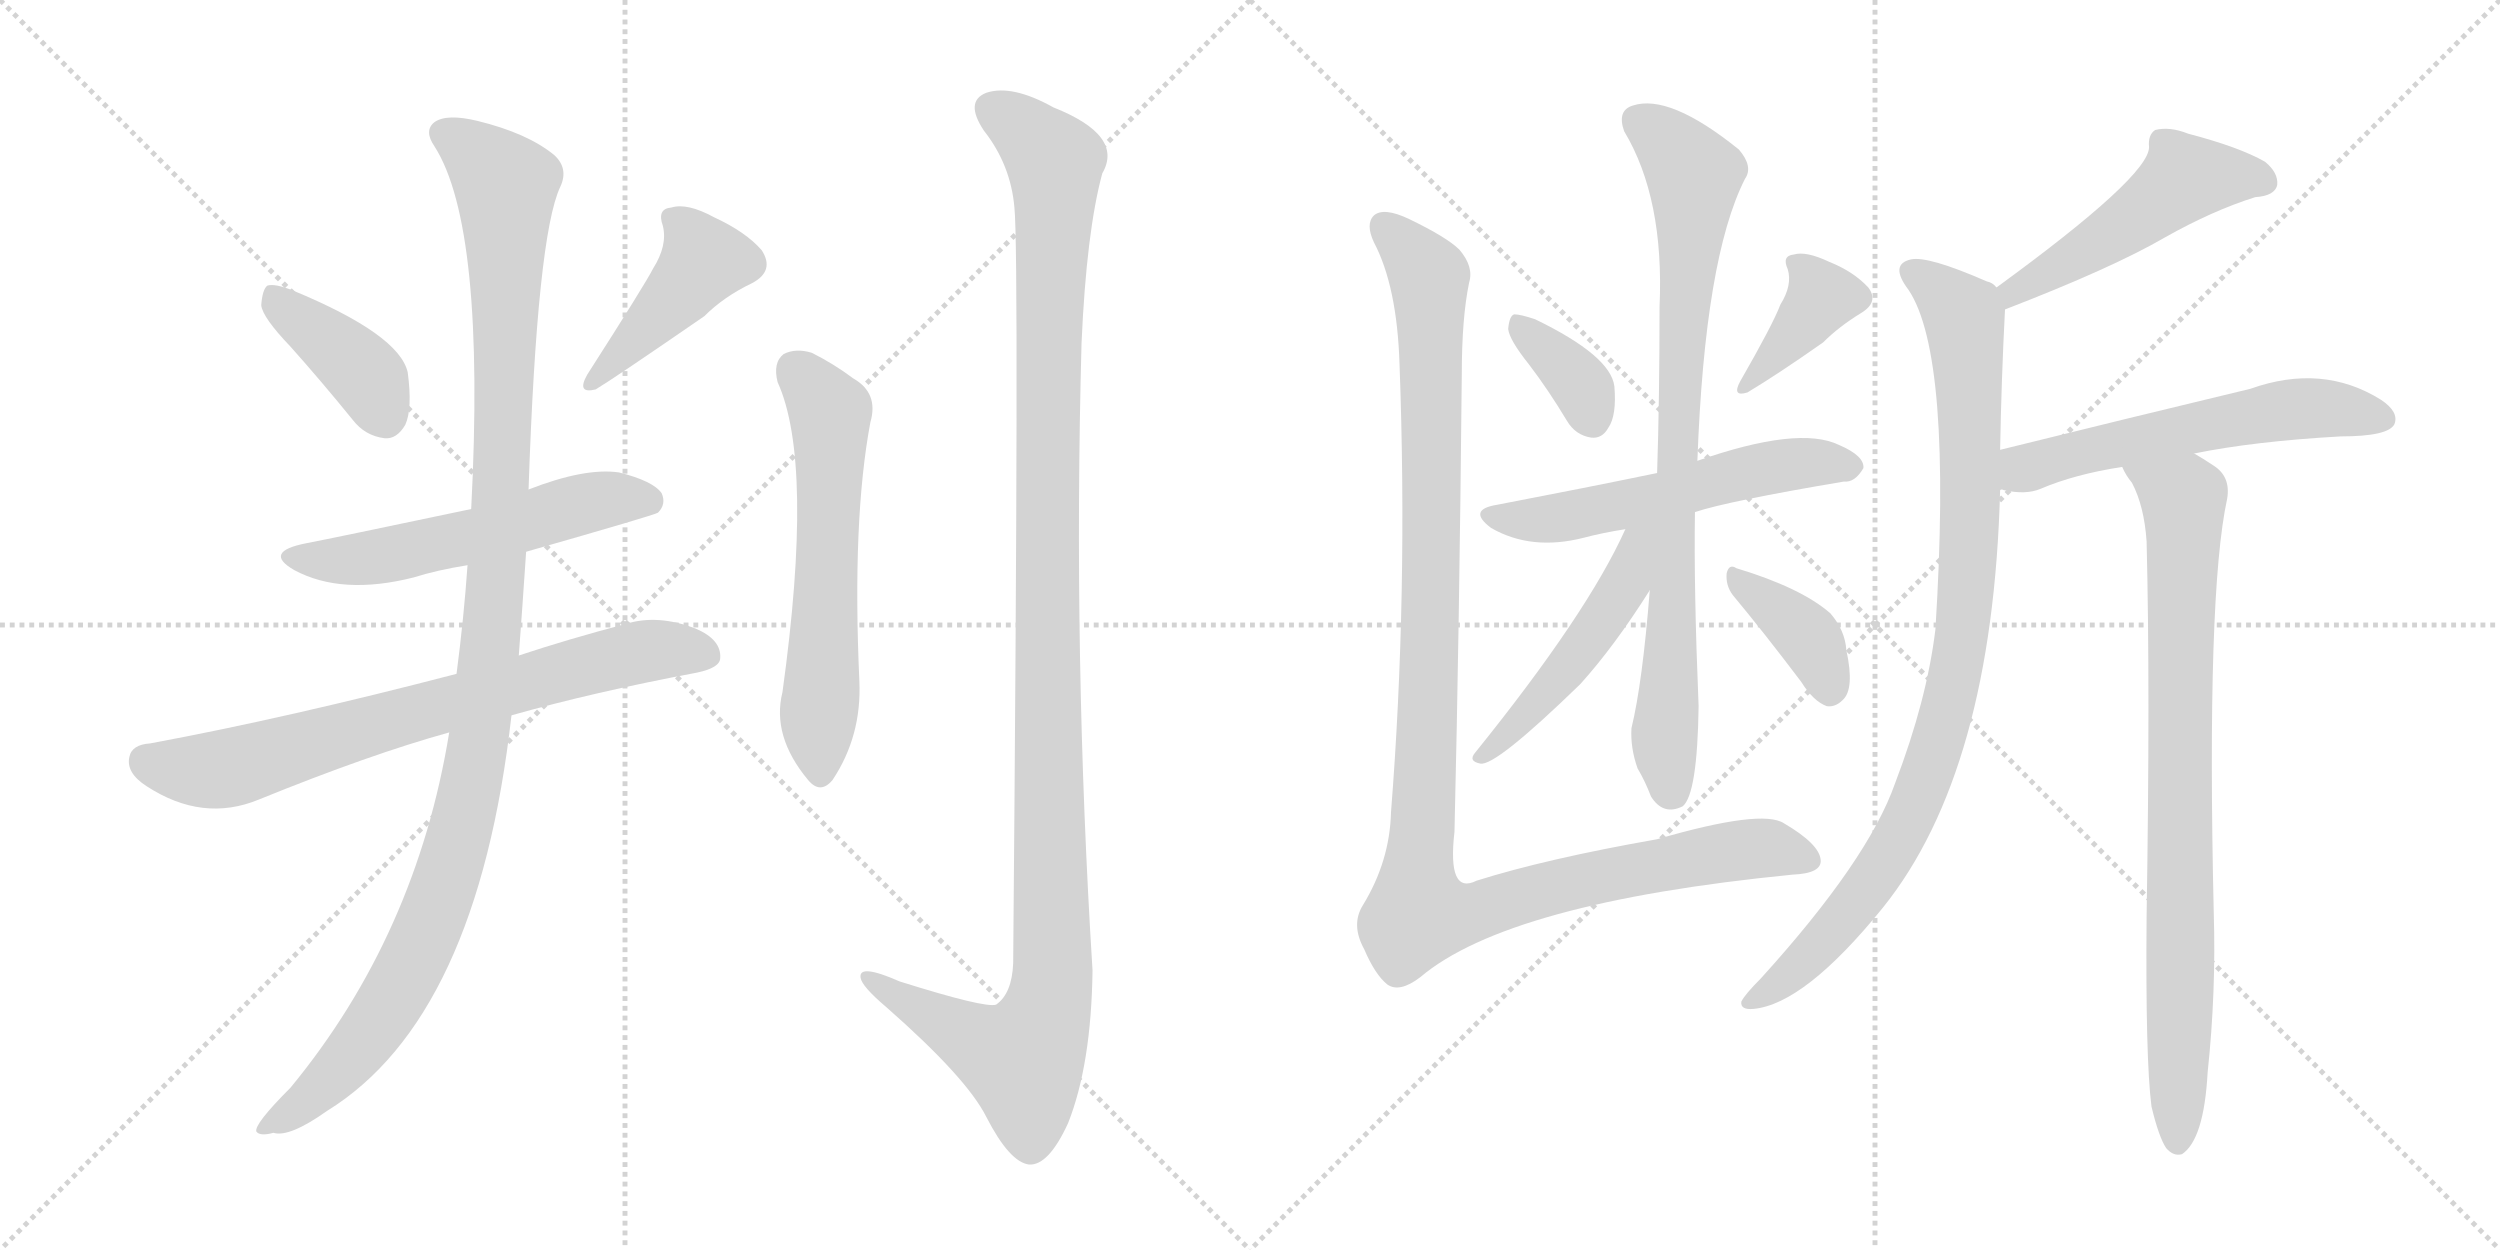 <svg version="1.1" viewBox="0 0 2048 1024" xmlns="http://www.w3.org/2000/svg">
  <g stroke="lightgray" stroke-dasharray="1,1" stroke-width="1" transform="scale(4, 4)">
    <line x1="0" y1="0" x2="256" y2="256"></line>
    <line x1="256" y1="0" x2="0" y2="256"></line>
    <line x1="128" y1="0" x2="128" y2="256"></line>
    <line x1="0" y1="128" x2="256" y2="128"></line>
    <line x1="256" y1="0" x2="512" y2="256"></line>
    <line x1="512" y1="0" x2="256" y2="256"></line>
    <line x1="384" y1="0" x2="384" y2="256"></line>
    <line x1="256" y1="128" x2="512" y2="128"></line>
  </g>
<g transform="scale(1, -1) translate(0, -850)">
   <style type="text/css">
    @keyframes keyframes0 {
      from {
       stroke: black;
       stroke-dashoffset: 395;
       stroke-width: 128;
       }
       56% {
       animation-timing-function: step-end;
       stroke: black;
       stroke-dashoffset: 0;
       stroke-width: 128;
       }
       to {
       stroke: black;
       stroke-width: 1024;
       }
       }
       #make-me-a-hanzi-animation-0 {
         animation: keyframes0 0.571s both;
         animation-delay: 0s;
         animation-timing-function: linear;
       }
    @keyframes keyframes1 {
      from {
       stroke: black;
       stroke-dashoffset: 431;
       stroke-width: 128;
       }
       58% {
       animation-timing-function: step-end;
       stroke: black;
       stroke-dashoffset: 0;
       stroke-width: 128;
       }
       to {
       stroke: black;
       stroke-width: 1024;
       }
       }
       #make-me-a-hanzi-animation-1 {
         animation: keyframes1 0.601s both;
         animation-delay: 0.571s;
         animation-timing-function: linear;
       }
    @keyframes keyframes2 {
      from {
       stroke: black;
       stroke-dashoffset: 554;
       stroke-width: 128;
       }
       64% {
       animation-timing-function: step-end;
       stroke: black;
       stroke-dashoffset: 0;
       stroke-width: 128;
       }
       to {
       stroke: black;
       stroke-width: 1024;
       }
       }
       #make-me-a-hanzi-animation-2 {
         animation: keyframes2 0.701s both;
         animation-delay: 1.172s;
         animation-timing-function: linear;
       }
    @keyframes keyframes3 {
      from {
       stroke: black;
       stroke-dashoffset: 729;
       stroke-width: 128;
       }
       70% {
       animation-timing-function: step-end;
       stroke: black;
       stroke-dashoffset: 0;
       stroke-width: 128;
       }
       to {
       stroke: black;
       stroke-width: 1024;
       }
       }
       #make-me-a-hanzi-animation-3 {
         animation: keyframes3 0.843s both;
         animation-delay: 1.873s;
         animation-timing-function: linear;
       }
    @keyframes keyframes4 {
      from {
       stroke: black;
       stroke-dashoffset: 1153;
       stroke-width: 128;
       }
       79% {
       animation-timing-function: step-end;
       stroke: black;
       stroke-dashoffset: 0;
       stroke-width: 128;
       }
       to {
       stroke: black;
       stroke-width: 1024;
       }
       }
       #make-me-a-hanzi-animation-4 {
         animation: keyframes4 1.188s both;
         animation-delay: 2.716s;
         animation-timing-function: linear;
       }
    @keyframes keyframes5 {
      from {
       stroke: black;
       stroke-dashoffset: 598;
       stroke-width: 128;
       }
       66% {
       animation-timing-function: step-end;
       stroke: black;
       stroke-dashoffset: 0;
       stroke-width: 128;
       }
       to {
       stroke: black;
       stroke-width: 1024;
       }
       }
       #make-me-a-hanzi-animation-5 {
         animation: keyframes5 0.737s both;
         animation-delay: 3.905s;
         animation-timing-function: linear;
       }
    @keyframes keyframes6 {
      from {
       stroke: black;
       stroke-dashoffset: 1201;
       stroke-width: 128;
       }
       80% {
       animation-timing-function: step-end;
       stroke: black;
       stroke-dashoffset: 0;
       stroke-width: 128;
       }
       to {
       stroke: black;
       stroke-width: 1024;
       }
       }
       #make-me-a-hanzi-animation-6 {
         animation: keyframes6 1.227s both;
         animation-delay: 4.641s;
         animation-timing-function: linear;
       }
    @keyframes keyframes7 {
      from {
       stroke: black;
       stroke-dashoffset: 360;
       stroke-width: 128;
       }
       54% {
       animation-timing-function: step-end;
       stroke: black;
       stroke-dashoffset: 0;
       stroke-width: 128;
       }
       to {
       stroke: black;
       stroke-width: 1024;
       }
       }
       #make-me-a-hanzi-animation-7 {
         animation: keyframes7 0.543s both;
         animation-delay: 5.869s;
         animation-timing-function: linear;
       }
    @keyframes keyframes8 {
      from {
       stroke: black;
       stroke-dashoffset: 378;
       stroke-width: 128;
       }
       55% {
       animation-timing-function: step-end;
       stroke: black;
       stroke-dashoffset: 0;
       stroke-width: 128;
       }
       to {
       stroke: black;
       stroke-width: 1024;
       }
       }
       #make-me-a-hanzi-animation-8 {
         animation: keyframes8 0.558s both;
         animation-delay: 6.412s;
         animation-timing-function: linear;
       }
    @keyframes keyframes9 {
      from {
       stroke: black;
       stroke-dashoffset: 556;
       stroke-width: 128;
       }
       64% {
       animation-timing-function: step-end;
       stroke: black;
       stroke-dashoffset: 0;
       stroke-width: 128;
       }
       to {
       stroke: black;
       stroke-width: 1024;
       }
       }
       #make-me-a-hanzi-animation-9 {
         animation: keyframes9 0.702s both;
         animation-delay: 6.969s;
         animation-timing-function: linear;
       }
    @keyframes keyframes10 {
      from {
       stroke: black;
       stroke-dashoffset: 828;
       stroke-width: 128;
       }
       73% {
       animation-timing-function: step-end;
       stroke: black;
       stroke-dashoffset: 0;
       stroke-width: 128;
       }
       to {
       stroke: black;
       stroke-width: 1024;
       }
       }
       #make-me-a-hanzi-animation-10 {
         animation: keyframes10 0.924s both;
         animation-delay: 7.672s;
         animation-timing-function: linear;
       }
    @keyframes keyframes11 {
      from {
       stroke: black;
       stroke-dashoffset: 488;
       stroke-width: 128;
       }
       61% {
       animation-timing-function: step-end;
       stroke: black;
       stroke-dashoffset: 0;
       stroke-width: 128;
       }
       to {
       stroke: black;
       stroke-width: 1024;
       }
       }
       #make-me-a-hanzi-animation-11 {
         animation: keyframes11 0.647s both;
         animation-delay: 8.596s;
         animation-timing-function: linear;
       }
    @keyframes keyframes12 {
      from {
       stroke: black;
       stroke-dashoffset: 378;
       stroke-width: 128;
       }
       55% {
       animation-timing-function: step-end;
       stroke: black;
       stroke-dashoffset: 0;
       stroke-width: 128;
       }
       to {
       stroke: black;
       stroke-width: 1024;
       }
       }
       #make-me-a-hanzi-animation-12 {
         animation: keyframes12 0.558s both;
         animation-delay: 9.243s;
         animation-timing-function: linear;
       }
    @keyframes keyframes13 {
      from {
       stroke: black;
       stroke-dashoffset: 1160;
       stroke-width: 128;
       }
       79% {
       animation-timing-function: step-end;
       stroke: black;
       stroke-dashoffset: 0;
       stroke-width: 128;
       }
       to {
       stroke: black;
       stroke-width: 1024;
       }
       }
       #make-me-a-hanzi-animation-13 {
         animation: keyframes13 1.194s both;
         animation-delay: 9.8s;
         animation-timing-function: linear;
       }
    @keyframes keyframes14 {
      from {
       stroke: black;
       stroke-dashoffset: 500;
       stroke-width: 128;
       }
       62% {
       animation-timing-function: step-end;
       stroke: black;
       stroke-dashoffset: 0;
       stroke-width: 128;
       }
       to {
       stroke: black;
       stroke-width: 1024;
       }
       }
       #make-me-a-hanzi-animation-14 {
         animation: keyframes14 0.657s both;
         animation-delay: 10.994s;
         animation-timing-function: linear;
       }
    @keyframes keyframes15 {
      from {
       stroke: black;
       stroke-dashoffset: 927;
       stroke-width: 128;
       }
       75% {
       animation-timing-function: step-end;
       stroke: black;
       stroke-dashoffset: 0;
       stroke-width: 128;
       }
       to {
       stroke: black;
       stroke-width: 1024;
       }
       }
       #make-me-a-hanzi-animation-15 {
         animation: keyframes15 1.004s both;
         animation-delay: 11.651s;
         animation-timing-function: linear;
       }
    @keyframes keyframes16 {
      from {
       stroke: black;
       stroke-dashoffset: 577;
       stroke-width: 128;
       }
       65% {
       animation-timing-function: step-end;
       stroke: black;
       stroke-dashoffset: 0;
       stroke-width: 128;
       }
       to {
       stroke: black;
       stroke-width: 1024;
       }
       }
       #make-me-a-hanzi-animation-16 {
         animation: keyframes16 0.72s both;
         animation-delay: 12.656s;
         animation-timing-function: linear;
       }
    @keyframes keyframes17 {
      from {
       stroke: black;
       stroke-dashoffset: 830;
       stroke-width: 128;
       }
       73% {
       animation-timing-function: step-end;
       stroke: black;
       stroke-dashoffset: 0;
       stroke-width: 128;
       }
       to {
       stroke: black;
       stroke-width: 1024;
       }
       }
       #make-me-a-hanzi-animation-17 {
         animation: keyframes17 0.925s both;
         animation-delay: 13.375s;
         animation-timing-function: linear;
       }
</style>
<path d="M 238.0 566.0 Q 263.0 538.0 289.0 506.0 Q 299.0 493.0 315.0 491.0 Q 325.0 490.0 332.0 502.0 Q 338.0 515.0 334.0 545.0 Q 327.0 576.0 240.0 612.0 Q 225.0 618.0 219.0 616.0 Q 215.0 613.0 214.0 600.0 Q 215.0 590.0 238.0 566.0 Z" fill="lightgray"></path> 
<path d="M 535.0 630.0 Q 529.0 618.0 481.0 543.0 Q 472.0 527.0 488.0 531.0 Q 503.0 540.0 577.0 591.0 Q 593.0 607.0 616.0 618.0 Q 635.0 628.0 624.0 645.0 Q 611.0 660.0 585.0 672.0 Q 563.0 684.0 550.0 680.0 Q 538.0 679.0 543.0 665.0 Q 547.0 649.0 535.0 630.0 Z" fill="lightgray"></path> 
<path d="M 431.0 398.0 Q 536.0 428.0 539.0 430.0 Q 546.0 437.0 542.0 446.0 Q 535.0 456.0 507.0 463.0 Q 479.0 467.0 433.0 449.0 L 386.0 433.0 Q 272.0 409.0 251.0 405.0 Q 215.0 398.0 241.0 383.0 Q 280.0 362.0 339.0 377.0 Q 358.0 383.0 383.0 387.0 L 431.0 398.0 Z" fill="lightgray"></path> 
<path d="M 419.0 264.0 Q 486.0 283.0 571.0 299.0 Q 590.0 303.0 590.0 311.0 Q 591.0 326.0 570.0 335.0 Q 539.0 347.0 513.0 339.0 Q 464.0 326.0 425.0 313.0 L 374.0 298.0 Q 236.0 262.0 123.0 241.0 Q 108.0 240.0 106.0 230.0 Q 103.0 217.0 120.0 206.0 Q 166.0 176.0 212.0 195.0 Q 303.0 232.0 368.0 250.0 L 419.0 264.0 Z" fill="lightgray"></path> 
<path d="M 368.0 250.0 Q 341.0 84.0 238.0 -41.0 Q 208.0 -71.0 210.0 -77.0 Q 213.0 -81.0 224.0 -78.0 Q 237.0 -82.0 268.0 -60.0 Q 391.0 16.0 419.0 264.0 L 425.0 313.0 Q 428.0 353.0 431.0 398.0 L 433.0 449.0 Q 440.0 657.0 459.0 697.0 Q 466.0 712.0 454.0 723.0 Q 432.0 741.0 391.0 751.0 Q 366.0 757.0 356.0 750.0 Q 347.0 743.0 356.0 730.0 Q 398.0 664.0 386.0 433.0 L 383.0 387.0 Q 380.0 344.0 374.0 298.0 L 368.0 250.0 Z" fill="lightgray"></path> 
<path d="M 637.0 537.0 Q 667.0 471.0 641.0 283.0 Q 632.0 247.0 662.0 211.0 Q 672.0 199.0 682.0 211.0 Q 706.0 247.0 704.0 292.0 Q 698.0 424.0 713.0 504.0 Q 720.0 528.0 699.0 540.0 Q 683.0 552.0 665.0 561.0 Q 652.0 565.0 642.0 560.0 Q 633.0 553.0 637.0 537.0 Z" fill="lightgray"></path> 
<path d="M 831.0 680.0 Q 835.0 643.0 830.0 61.0 Q 829.0 36.0 816.0 27.0 Q 807.0 24.0 737.0 46.0 Q 703.0 61.0 705.0 49.0 Q 706.0 42.0 726.0 25.0 Q 792.0 -33.0 808.0 -65.0 Q 827.0 -102.0 843.0 -104.0 Q 859.0 -105.0 875.0 -70.0 Q 894.0 -22.0 895.0 55.0 Q 879.0 311.0 886.0 569.0 Q 890.0 660.0 903.0 708.0 Q 921.0 739.0 863.0 762.0 Q 829.0 781.0 808.0 774.0 Q 790.0 767.0 806.0 743.0 Q 828.0 715.0 831.0 680.0 Z" fill="lightgray"></path> 
<path d="M 1252.5 551.5 Q 1268.5 530.5 1283.5 505.5 Q 1290.5 493.5 1303.5 491.5 Q 1312.5 490.5 1317.5 499.5 Q 1324.5 509.5 1322.5 533.5 Q 1319.5 558.5 1257.5 588.5 Q 1245.5 592.5 1240.5 592.5 Q 1236.5 591.5 1235.5 580.5 Q 1236.5 571.5 1252.5 551.5 Z" fill="lightgray"></path> 
<path d="M 1458.5 600.5 Q 1452.5 584.5 1425.5 537.5 Q 1418.5 524.5 1431.5 528.5 Q 1456.5 543.5 1493.5 569.5 Q 1506.5 582.5 1524.5 593.5 Q 1539.5 602.5 1530.5 614.5 Q 1518.5 627.5 1498.5 635.5 Q 1479.5 644.5 1469.5 641.5 Q 1459.5 640.5 1464.5 629.5 Q 1468.5 616.5 1458.5 600.5 Z" fill="lightgray"></path> 
<path d="M 1388.5 430.5 Q 1415.5 439.5 1510.5 455.5 Q 1519.5 454.5 1526.5 466.5 Q 1527.5 476.5 1506.5 485.5 Q 1473.5 501.5 1390.5 472.5 L 1357.5 462.5 Q 1299.5 450.5 1226.5 436.5 Q 1201.5 432.5 1221.5 417.5 Q 1254.5 398.5 1297.5 409.5 Q 1312.5 413.5 1331.5 416.5 L 1388.5 430.5 Z" fill="lightgray"></path> 
<path d="M 1351.5 366.5 Q 1345.5 290.5 1336.5 253.5 Q 1335.5 237.5 1341.5 220.5 Q 1347.5 210.5 1352.5 197.5 Q 1362.5 181.5 1378.5 189.5 Q 1390.5 199.5 1391.5 271.5 Q 1387.5 368.5 1388.5 430.5 L 1390.5 472.5 Q 1396.5 638.5 1429.5 703.5 Q 1436.5 713.5 1424.5 727.5 Q 1367.5 773.5 1337.5 763.5 Q 1324.5 759.5 1330.5 742.5 Q 1363.5 687.5 1359.5 598.5 Q 1359.5 523.5 1357.5 462.5 L 1351.5 366.5 Z" fill="lightgray"></path> 
<path d="M 1331.5 416.5 Q 1300.5 347.5 1208.5 233.5 Q 1202.5 226.5 1212.5 224.5 Q 1224.5 221.5 1294.5 289.5 Q 1322.5 320.5 1351.5 366.5 C 1393.5 432.5 1345.5 447.5 1331.5 416.5 Z" fill="lightgray"></path> 
<path d="M 1419.5 362.5 Q 1444.5 332.5 1475.5 291.5 Q 1485.5 275.5 1496.5 271.5 Q 1503.5 270.5 1509.5 276.5 Q 1519.5 285.5 1512.5 317.5 Q 1511.5 333.5 1499.5 347.5 Q 1475.5 368.5 1422.5 384.5 Q 1416.5 388.5 1414.5 380.5 Q 1413.5 370.5 1419.5 362.5 Z" fill="lightgray"></path> 
<path d="M 1203.5 618.5 Q 1207.5 631.5 1195.5 645.5 Q 1185.5 655.5 1154.5 670.5 Q 1133.5 680.5 1125.5 673.5 Q 1118.5 666.5 1125.5 651.5 Q 1144.5 615.5 1146.5 551.5 Q 1153.5 361.5 1139.5 184.5 Q 1138.5 144.5 1116.5 108.5 Q 1106.5 92.5 1117.5 72.5 Q 1126.5 51.5 1136.5 43.5 Q 1146.5 36.5 1163.5 49.5 Q 1235.5 110.5 1468.5 133.5 Q 1492.5 134.5 1491.5 145.5 Q 1490.5 158.5 1461.5 175.5 Q 1443.5 187.5 1357.5 162.5 Q 1266.5 146.5 1209.5 128.5 Q 1185.5 116.5 1191.5 168.5 Q 1195.5 334.5 1197.5 543.5 Q 1197.5 589.5 1203.5 618.5 Z" fill="lightgray"></path> 
<path d="M 1642.5 596.5 Q 1730.5 630.5 1773.5 655.5 Q 1812.5 677.5 1847.5 688.5 Q 1863.5 689.5 1865.5 698.5 Q 1866.5 708.5 1855.5 717.5 Q 1834.5 729.5 1792.5 740.5 Q 1777.5 746.5 1765.5 743.5 Q 1759.5 739.5 1760.5 729.5 Q 1760.5 705.5 1635.5 614.5 C 1611.5 596.5 1614.5 585.5 1642.5 596.5 Z" fill="lightgray"></path> 
<path d="M 1638.5 481.5 Q 1639.5 538.5 1642.5 596.5 C 1643.5 610.5 1643.5 610.5 1635.5 614.5 Q 1632.5 618.5 1627.5 619.5 Q 1579.5 640.5 1565.5 637.5 Q 1547.5 633.5 1563.5 612.5 Q 1599.5 558.5 1585.5 334.5 Q 1578.5 276.5 1552.5 208.5 Q 1530.5 145.5 1442.5 48.5 Q 1429.5 35.5 1426.5 29.5 Q 1425.5 22.5 1436.5 23.5 Q 1478.5 27.5 1542.5 106.5 Q 1632.5 218.5 1638.5 448.5 L 1638.5 481.5 Z" fill="lightgray"></path> 
<path d="M 1797.5 478.5 Q 1846.5 488.5 1917.5 492.5 Q 1956.5 492.5 1961.5 502.5 Q 1965.5 512.5 1950.5 522.5 Q 1902.5 552.5 1843.5 531.5 Q 1743.5 507.5 1638.5 481.5 C 1609.5 474.5 1608.5 452.5 1638.5 448.5 Q 1639.5 449.5 1641.5 448.5 Q 1659.5 444.5 1671.5 449.5 Q 1699.5 461.5 1738.5 467.5 L 1797.5 478.5 Z" fill="lightgray"></path> 
<path d="M 1762.5 -56.5 Q 1768.5 -81.5 1774.5 -90.5 Q 1780.5 -97.5 1787.5 -95.5 Q 1805.5 -83.5 1808.5 -28.5 Q 1815.5 37.5 1813.5 102.5 Q 1807.5 363.5 1824.5 441.5 Q 1827.5 459.5 1813.5 468.5 Q 1804.5 474.5 1797.5 478.5 C 1772.5 494.5 1723.5 493.5 1738.5 467.5 Q 1741.5 460.5 1746.5 454.5 Q 1756.5 435.5 1758.5 406.5 Q 1761.5 286.5 1758.5 99.5 Q 1757.5 -17.5 1762.5 -56.5 Z" fill="lightgray"></path> 
      <clipPath id="make-me-a-hanzi-clip-0">
      <path d="M 238.0 566.0 Q 263.0 538.0 289.0 506.0 Q 299.0 493.0 315.0 491.0 Q 325.0 490.0 332.0 502.0 Q 338.0 515.0 334.0 545.0 Q 327.0 576.0 240.0 612.0 Q 225.0 618.0 219.0 616.0 Q 215.0 613.0 214.0 600.0 Q 215.0 590.0 238.0 566.0 Z" fill="lightgray"></path>
      </clipPath>
      <path clip-path="url(#make-me-a-hanzi-clip-0)" d="M 223.0 610.0 L 299.0 543.0 L 316.0 509.0 " fill="none" id="make-me-a-hanzi-animation-0" stroke-dasharray="267 534" stroke-linecap="round"></path>

      <clipPath id="make-me-a-hanzi-clip-1">
      <path d="M 535.0 630.0 Q 529.0 618.0 481.0 543.0 Q 472.0 527.0 488.0 531.0 Q 503.0 540.0 577.0 591.0 Q 593.0 607.0 616.0 618.0 Q 635.0 628.0 624.0 645.0 Q 611.0 660.0 585.0 672.0 Q 563.0 684.0 550.0 680.0 Q 538.0 679.0 543.0 665.0 Q 547.0 649.0 535.0 630.0 Z" fill="lightgray"></path>
      </clipPath>
      <path clip-path="url(#make-me-a-hanzi-clip-1)" d="M 550.0 671.0 L 568.0 654.0 L 575.0 634.0 L 487.0 539.0 " fill="none" id="make-me-a-hanzi-animation-1" stroke-dasharray="303 606" stroke-linecap="round"></path>

      <clipPath id="make-me-a-hanzi-clip-2">
      <path d="M 431.0 398.0 Q 536.0 428.0 539.0 430.0 Q 546.0 437.0 542.0 446.0 Q 535.0 456.0 507.0 463.0 Q 479.0 467.0 433.0 449.0 L 386.0 433.0 Q 272.0 409.0 251.0 405.0 Q 215.0 398.0 241.0 383.0 Q 280.0 362.0 339.0 377.0 Q 358.0 383.0 383.0 387.0 L 431.0 398.0 Z" fill="lightgray"></path>
      </clipPath>
      <path clip-path="url(#make-me-a-hanzi-clip-2)" d="M 243.0 395.0 L 299.0 392.0 L 490.0 440.0 L 535.0 437.0 " fill="none" id="make-me-a-hanzi-animation-2" stroke-dasharray="426 852" stroke-linecap="round"></path>

      <clipPath id="make-me-a-hanzi-clip-3">
      <path d="M 419.0 264.0 Q 486.0 283.0 571.0 299.0 Q 590.0 303.0 590.0 311.0 Q 591.0 326.0 570.0 335.0 Q 539.0 347.0 513.0 339.0 Q 464.0 326.0 425.0 313.0 L 374.0 298.0 Q 236.0 262.0 123.0 241.0 Q 108.0 240.0 106.0 230.0 Q 103.0 217.0 120.0 206.0 Q 166.0 176.0 212.0 195.0 Q 303.0 232.0 368.0 250.0 L 419.0 264.0 Z" fill="lightgray"></path>
      </clipPath>
      <path clip-path="url(#make-me-a-hanzi-clip-3)" d="M 120.0 226.0 L 138.0 220.0 L 184.0 220.0 L 534.0 318.0 L 578.0 314.0 " fill="none" id="make-me-a-hanzi-animation-3" stroke-dasharray="601 1202" stroke-linecap="round"></path>

      <clipPath id="make-me-a-hanzi-clip-4">
      <path d="M 368.0 250.0 Q 341.0 84.0 238.0 -41.0 Q 208.0 -71.0 210.0 -77.0 Q 213.0 -81.0 224.0 -78.0 Q 237.0 -82.0 268.0 -60.0 Q 391.0 16.0 419.0 264.0 L 425.0 313.0 Q 428.0 353.0 431.0 398.0 L 433.0 449.0 Q 440.0 657.0 459.0 697.0 Q 466.0 712.0 454.0 723.0 Q 432.0 741.0 391.0 751.0 Q 366.0 757.0 356.0 750.0 Q 347.0 743.0 356.0 730.0 Q 398.0 664.0 386.0 433.0 L 383.0 387.0 Q 380.0 344.0 374.0 298.0 L 368.0 250.0 Z" fill="lightgray"></path>
      </clipPath>
      <path clip-path="url(#make-me-a-hanzi-clip-4)" d="M 365.0 740.0 L 414.0 698.0 L 412.0 462.0 L 388.0 216.0 L 360.0 113.0 L 323.0 34.0 L 295.0 -7.0 L 251.0 -54.0 L 222.0 -68.0 L 217.0 -76.0 " fill="none" id="make-me-a-hanzi-animation-4" stroke-dasharray="1025 2050" stroke-linecap="round"></path>

      <clipPath id="make-me-a-hanzi-clip-5">
      <path d="M 637.0 537.0 Q 667.0 471.0 641.0 283.0 Q 632.0 247.0 662.0 211.0 Q 672.0 199.0 682.0 211.0 Q 706.0 247.0 704.0 292.0 Q 698.0 424.0 713.0 504.0 Q 720.0 528.0 699.0 540.0 Q 683.0 552.0 665.0 561.0 Q 652.0 565.0 642.0 560.0 Q 633.0 553.0 637.0 537.0 Z" fill="lightgray"></path>
      </clipPath>
      <path clip-path="url(#make-me-a-hanzi-clip-5)" d="M 651.0 548.0 L 680.0 512.0 L 672.0 216.0 " fill="none" id="make-me-a-hanzi-animation-5" stroke-dasharray="470 940" stroke-linecap="round"></path>

      <clipPath id="make-me-a-hanzi-clip-6">
      <path d="M 831.0 680.0 Q 835.0 643.0 830.0 61.0 Q 829.0 36.0 816.0 27.0 Q 807.0 24.0 737.0 46.0 Q 703.0 61.0 705.0 49.0 Q 706.0 42.0 726.0 25.0 Q 792.0 -33.0 808.0 -65.0 Q 827.0 -102.0 843.0 -104.0 Q 859.0 -105.0 875.0 -70.0 Q 894.0 -22.0 895.0 55.0 Q 879.0 311.0 886.0 569.0 Q 890.0 660.0 903.0 708.0 Q 921.0 739.0 863.0 762.0 Q 829.0 781.0 808.0 774.0 Q 790.0 767.0 806.0 743.0 Q 828.0 715.0 831.0 680.0 Z" fill="lightgray"></path>
      </clipPath>
      <path clip-path="url(#make-me-a-hanzi-clip-6)" d="M 816.0 758.0 L 864.0 717.0 L 857.0 398.0 L 862.0 47.0 L 855.0 13.0 L 838.0 -18.0 L 795.0 -1.0 L 713.0 48.0 " fill="none" id="make-me-a-hanzi-animation-6" stroke-dasharray="1073 2146" stroke-linecap="round"></path>

      <clipPath id="make-me-a-hanzi-clip-7">
      <path d="M 1252.5 551.5 Q 1268.5 530.5 1283.5 505.5 Q 1290.5 493.5 1303.5 491.5 Q 1312.5 490.5 1317.5 499.5 Q 1324.5 509.5 1322.5 533.5 Q 1319.5 558.5 1257.5 588.5 Q 1245.5 592.5 1240.5 592.5 Q 1236.5 591.5 1235.5 580.5 Q 1236.5 571.5 1252.5 551.5 Z" fill="lightgray"></path>
      </clipPath>
      <path clip-path="url(#make-me-a-hanzi-clip-7)" d="M 1242.5 584.5 L 1285.5 546.5 L 1305.5 504.5 " fill="none" id="make-me-a-hanzi-animation-7" stroke-dasharray="232 464" stroke-linecap="round"></path>

      <clipPath id="make-me-a-hanzi-clip-8">
      <path d="M 1458.5 600.5 Q 1452.5 584.5 1425.5 537.5 Q 1418.5 524.5 1431.5 528.5 Q 1456.5 543.5 1493.5 569.5 Q 1506.5 582.5 1524.5 593.5 Q 1539.5 602.5 1530.5 614.5 Q 1518.5 627.5 1498.5 635.5 Q 1479.5 644.5 1469.5 641.5 Q 1459.5 640.5 1464.5 629.5 Q 1468.5 616.5 1458.5 600.5 Z" fill="lightgray"></path>
      </clipPath>
      <path clip-path="url(#make-me-a-hanzi-clip-8)" d="M 1475.5 631.5 L 1492.5 607.5 L 1433.5 536.5 " fill="none" id="make-me-a-hanzi-animation-8" stroke-dasharray="250 500" stroke-linecap="round"></path>

      <clipPath id="make-me-a-hanzi-clip-9">
      <path d="M 1388.5 430.5 Q 1415.5 439.5 1510.5 455.5 Q 1519.5 454.5 1526.5 466.5 Q 1527.5 476.5 1506.5 485.5 Q 1473.5 501.5 1390.5 472.5 L 1357.5 462.5 Q 1299.5 450.5 1226.5 436.5 Q 1201.5 432.5 1221.5 417.5 Q 1254.5 398.5 1297.5 409.5 Q 1312.5 413.5 1331.5 416.5 L 1388.5 430.5 Z" fill="lightgray"></path>
      </clipPath>
      <path clip-path="url(#make-me-a-hanzi-clip-9)" d="M 1222.5 427.5 L 1258.5 423.5 L 1334.5 436.5 L 1441.5 465.5 L 1488.5 471.5 L 1516.5 467.5 " fill="none" id="make-me-a-hanzi-animation-9" stroke-dasharray="428 856" stroke-linecap="round"></path>

      <clipPath id="make-me-a-hanzi-clip-10">
      <path d="M 1351.5 366.5 Q 1345.5 290.5 1336.5 253.5 Q 1335.5 237.5 1341.5 220.5 Q 1347.5 210.5 1352.5 197.5 Q 1362.5 181.5 1378.5 189.5 Q 1390.5 199.5 1391.5 271.5 Q 1387.5 368.5 1388.5 430.5 L 1390.5 472.5 Q 1396.5 638.5 1429.5 703.5 Q 1436.5 713.5 1424.5 727.5 Q 1367.5 773.5 1337.5 763.5 Q 1324.5 759.5 1330.5 742.5 Q 1363.5 687.5 1359.5 598.5 Q 1359.5 523.5 1357.5 462.5 L 1351.5 366.5 Z" fill="lightgray"></path>
      </clipPath>
      <path clip-path="url(#make-me-a-hanzi-clip-10)" d="M 1341.5 750.5 L 1369.5 730.5 L 1387.5 703.5 L 1363.5 248.5 L 1369.5 199.5 " fill="none" id="make-me-a-hanzi-animation-10" stroke-dasharray="700 1400" stroke-linecap="round"></path>

      <clipPath id="make-me-a-hanzi-clip-11">
      <path d="M 1331.5 416.5 Q 1300.5 347.5 1208.5 233.5 Q 1202.5 226.5 1212.5 224.5 Q 1224.5 221.5 1294.5 289.5 Q 1322.5 320.5 1351.5 366.5 C 1393.5 432.5 1345.5 447.5 1331.5 416.5 Z" fill="lightgray"></path>
      </clipPath>
      <path clip-path="url(#make-me-a-hanzi-clip-11)" d="M 1350.5 415.5 L 1321.5 355.5 L 1275.5 290.5 L 1214.5 230.5 " fill="none" id="make-me-a-hanzi-animation-11" stroke-dasharray="360 720" stroke-linecap="round"></path>

      <clipPath id="make-me-a-hanzi-clip-12">
      <path d="M 1419.5 362.5 Q 1444.5 332.5 1475.5 291.5 Q 1485.5 275.5 1496.5 271.5 Q 1503.5 270.5 1509.5 276.5 Q 1519.5 285.5 1512.5 317.5 Q 1511.5 333.5 1499.5 347.5 Q 1475.5 368.5 1422.5 384.5 Q 1416.5 388.5 1414.5 380.5 Q 1413.5 370.5 1419.5 362.5 Z" fill="lightgray"></path>
      </clipPath>
      <path clip-path="url(#make-me-a-hanzi-clip-12)" d="M 1421.5 376.5 L 1481.5 327.5 L 1498.5 286.5 " fill="none" id="make-me-a-hanzi-animation-12" stroke-dasharray="250 500" stroke-linecap="round"></path>

      <clipPath id="make-me-a-hanzi-clip-13">
      <path d="M 1203.5 618.5 Q 1207.5 631.5 1195.5 645.5 Q 1185.5 655.5 1154.5 670.5 Q 1133.5 680.5 1125.5 673.5 Q 1118.5 666.5 1125.5 651.5 Q 1144.5 615.5 1146.5 551.5 Q 1153.5 361.5 1139.5 184.5 Q 1138.5 144.5 1116.5 108.5 Q 1106.5 92.5 1117.5 72.5 Q 1126.5 51.5 1136.5 43.5 Q 1146.5 36.5 1163.5 49.5 Q 1235.5 110.5 1468.5 133.5 Q 1492.5 134.5 1491.5 145.5 Q 1490.5 158.5 1461.5 175.5 Q 1443.5 187.5 1357.5 162.5 Q 1266.5 146.5 1209.5 128.5 Q 1185.5 116.5 1191.5 168.5 Q 1195.5 334.5 1197.5 543.5 Q 1197.5 589.5 1203.5 618.5 Z" fill="lightgray"></path>
      </clipPath>
      <path clip-path="url(#make-me-a-hanzi-clip-13)" d="M 1133.5 665.5 L 1170.5 623.5 L 1172.5 587.5 L 1172.5 353.5 L 1162.5 101.5 L 1192.5 99.5 L 1287.5 127.5 L 1414.5 152.5 L 1440.5 155.5 L 1480.5 146.5 " fill="none" id="make-me-a-hanzi-animation-13" stroke-dasharray="1032 2064" stroke-linecap="round"></path>

      <clipPath id="make-me-a-hanzi-clip-14">
      <path d="M 1642.5 596.5 Q 1730.5 630.5 1773.5 655.5 Q 1812.5 677.5 1847.5 688.5 Q 1863.5 689.5 1865.5 698.5 Q 1866.5 708.5 1855.5 717.5 Q 1834.5 729.5 1792.5 740.5 Q 1777.5 746.5 1765.5 743.5 Q 1759.5 739.5 1760.5 729.5 Q 1760.5 705.5 1635.5 614.5 C 1611.5 596.5 1614.5 585.5 1642.5 596.5 Z" fill="lightgray"></path>
      </clipPath>
      <path clip-path="url(#make-me-a-hanzi-clip-14)" d="M 1854.5 701.5 L 1789.5 704.5 L 1711.5 646.5 L 1674.5 628.5 L 1666.5 618.5 L 1650.5 615.5 L 1650.5 604.5 " fill="none" id="make-me-a-hanzi-animation-14" stroke-dasharray="372 744" stroke-linecap="round"></path>

      <clipPath id="make-me-a-hanzi-clip-15">
      <path d="M 1638.5 481.5 Q 1639.5 538.5 1642.5 596.5 C 1643.5 610.5 1643.5 610.5 1635.5 614.5 Q 1632.5 618.5 1627.5 619.5 Q 1579.5 640.5 1565.5 637.5 Q 1547.5 633.5 1563.5 612.5 Q 1599.5 558.5 1585.5 334.5 Q 1578.5 276.5 1552.5 208.5 Q 1530.5 145.5 1442.5 48.5 Q 1429.5 35.5 1426.5 29.5 Q 1425.5 22.5 1436.5 23.5 Q 1478.5 27.5 1542.5 106.5 Q 1632.5 218.5 1638.5 448.5 L 1638.5 481.5 Z" fill="lightgray"></path>
      </clipPath>
      <path clip-path="url(#make-me-a-hanzi-clip-15)" d="M 1568.5 624.5 L 1609.5 590.5 L 1613.5 401.5 L 1598.5 282.5 L 1577.5 212.5 L 1537.5 133.5 L 1496.5 80.5 L 1433.5 30.5 " fill="none" id="make-me-a-hanzi-animation-15" stroke-dasharray="799 1598" stroke-linecap="round"></path>

      <clipPath id="make-me-a-hanzi-clip-16">
      <path d="M 1797.5 478.5 Q 1846.5 488.5 1917.5 492.5 Q 1956.5 492.5 1961.5 502.5 Q 1965.5 512.5 1950.5 522.5 Q 1902.5 552.5 1843.5 531.5 Q 1743.5 507.5 1638.5 481.5 C 1609.5 474.5 1608.5 452.5 1638.5 448.5 Q 1639.5 449.5 1641.5 448.5 Q 1659.5 444.5 1671.5 449.5 Q 1699.5 461.5 1738.5 467.5 L 1797.5 478.5 Z" fill="lightgray"></path>
      </clipPath>
      <path clip-path="url(#make-me-a-hanzi-clip-16)" d="M 1640.5 454.5 L 1694.5 477.5 L 1857.5 511.5 L 1897.5 516.5 L 1952.5 506.5 " fill="none" id="make-me-a-hanzi-animation-16" stroke-dasharray="449 898" stroke-linecap="round"></path>

      <clipPath id="make-me-a-hanzi-clip-17">
      <path d="M 1762.5 -56.5 Q 1768.5 -81.5 1774.5 -90.5 Q 1780.5 -97.5 1787.5 -95.5 Q 1805.5 -83.5 1808.5 -28.5 Q 1815.5 37.5 1813.5 102.5 Q 1807.5 363.5 1824.5 441.5 Q 1827.5 459.5 1813.5 468.5 Q 1804.5 474.5 1797.5 478.5 C 1772.5 494.5 1723.5 493.5 1738.5 467.5 Q 1741.5 460.5 1746.5 454.5 Q 1756.5 435.5 1758.5 406.5 Q 1761.5 286.5 1758.5 99.5 Q 1757.5 -17.5 1762.5 -56.5 Z" fill="lightgray"></path>
      </clipPath>
      <path clip-path="url(#make-me-a-hanzi-clip-17)" d="M 1746.5 463.5 L 1788.5 441.5 L 1783.5 -85.5 " fill="none" id="make-me-a-hanzi-animation-17" stroke-dasharray="702 1404" stroke-linecap="round"></path>

</g>
</svg>

